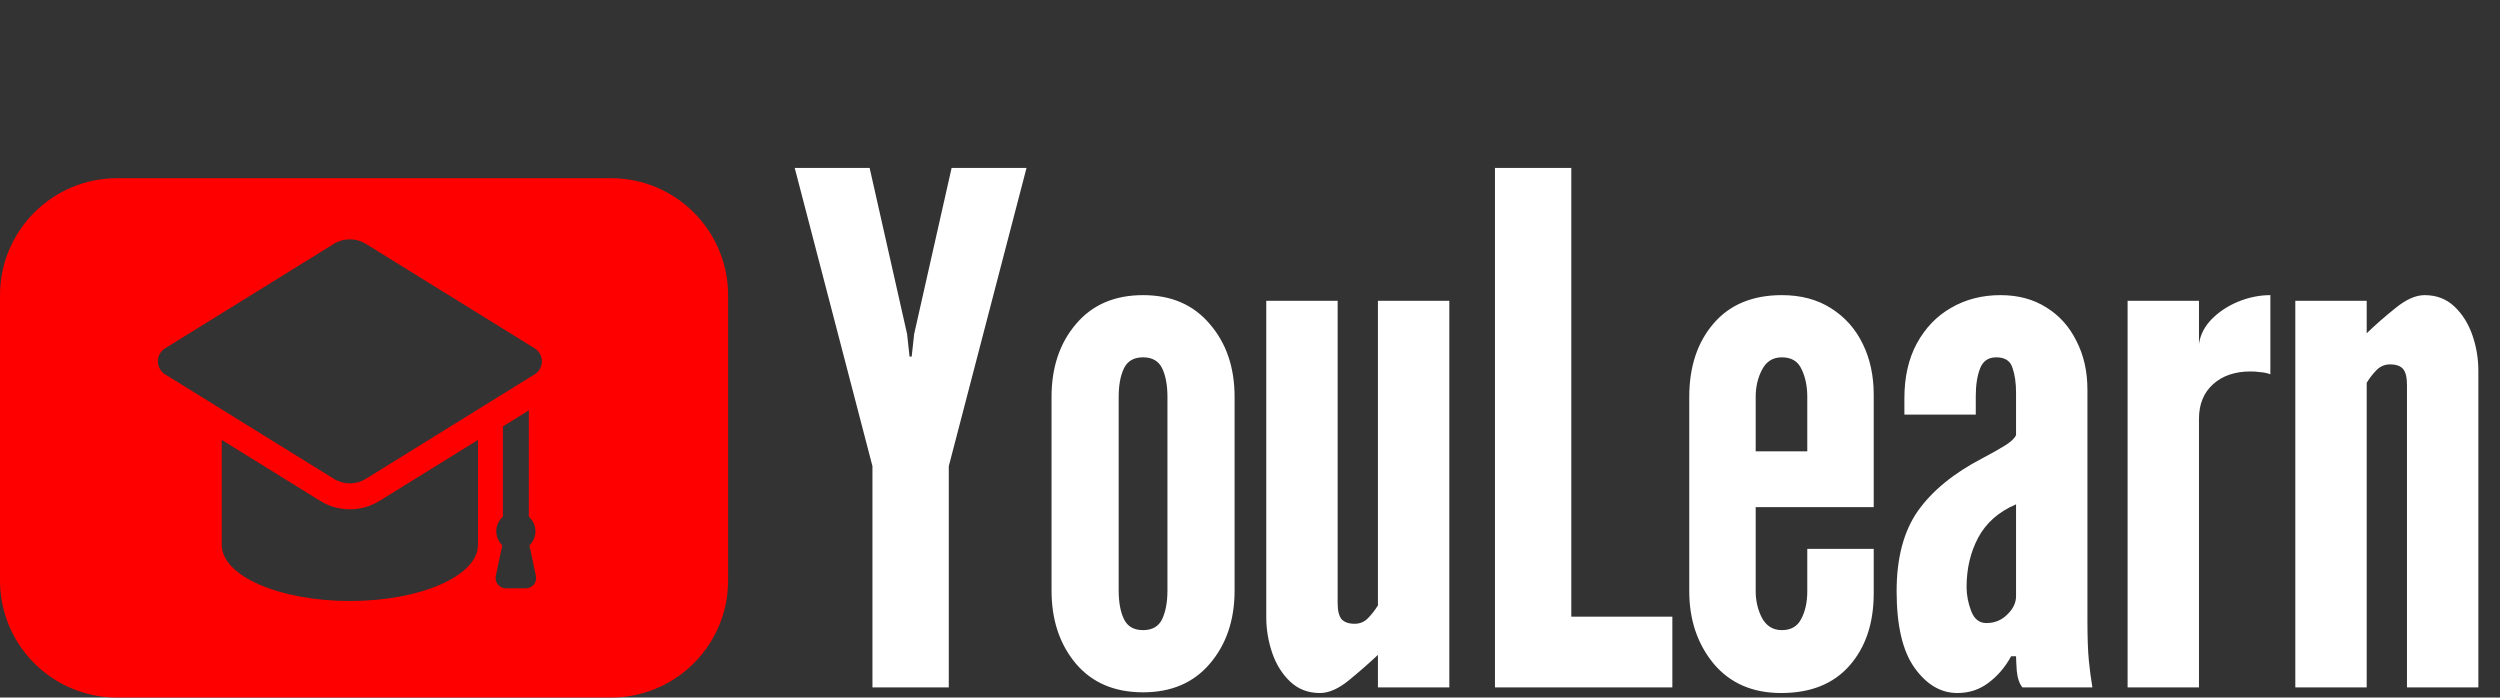 <svg width="491" height="137" viewBox="0 0 491 137" fill="none" xmlns="http://www.w3.org/2000/svg">
<rect x="0" y="0" width="491" height="137" fill="#333333" stroke="none"/>
<path d="M171.35 135V91.555L156.082 32.98H170.795L178.152 65.599L178.637 70.04H179.054L179.54 65.599L186.896 32.98H201.609L186.341 91.555V135H171.35ZM224.498 135.972C218.899 135.972 214.504 134.098 211.311 130.35C208.119 126.556 206.523 121.767 206.523 115.984V77.952C206.523 72.169 208.119 67.403 211.311 63.656C214.504 59.862 218.899 57.965 224.498 57.965C230.05 57.965 234.422 59.862 237.614 63.656C240.853 67.403 242.473 72.169 242.473 77.952V115.984C242.473 121.767 240.853 126.556 237.614 130.35C234.422 134.098 230.05 135.972 224.498 135.972ZM224.498 123.757C226.302 123.757 227.551 123.04 228.245 121.606C228.939 120.125 229.286 118.251 229.286 115.984V77.952C229.286 75.639 228.939 73.765 228.245 72.331C227.551 70.896 226.302 70.179 224.498 70.179C222.693 70.179 221.444 70.896 220.75 72.331C220.056 73.765 219.709 75.639 219.709 77.952V115.984C219.709 118.297 220.056 120.171 220.75 121.606C221.444 123.04 222.693 123.757 224.498 123.757ZM259.244 136.11C256.93 136.11 254.987 135.37 253.414 133.89C251.841 132.409 250.661 130.535 249.875 128.268C249.088 125.955 248.695 123.618 248.695 121.259V59.075H262.714V118.482C262.714 119.917 262.968 120.958 263.477 121.606C264.032 122.207 264.888 122.508 266.045 122.508C267.063 122.508 267.919 122.161 268.613 121.467C269.353 120.726 270.024 119.871 270.626 118.899V59.075H284.645V135H270.626V128.615C268.96 130.188 267.086 131.831 265.004 133.543C262.922 135.254 261.002 136.11 259.244 136.11ZM293.61 135V32.98H308.601V121.12H328.45V135H293.61ZM349.815 136.11C344.216 136.11 339.798 134.19 336.559 130.35C333.367 126.464 331.77 121.721 331.77 116.123V77.952C331.77 72.03 333.367 67.218 336.559 63.517C339.751 59.815 344.216 57.965 349.953 57.965C353.701 57.965 356.917 58.821 359.6 60.532C362.33 62.244 364.412 64.581 365.846 67.542C367.281 70.457 367.998 73.788 367.998 77.536V99.605H344.818V116.123C344.818 118.02 345.234 119.778 346.067 121.397C346.946 122.97 348.242 123.757 349.953 123.757C351.758 123.757 353.03 123.017 353.77 121.536C354.557 120.056 354.95 118.251 354.95 116.123V107.795H367.998V116.539C367.998 122.415 366.402 127.158 363.209 130.767C360.063 134.329 355.598 136.11 349.815 136.11ZM344.818 88.64H354.95V77.952C354.95 75.87 354.58 74.066 353.84 72.539C353.146 70.966 351.85 70.179 349.953 70.179C348.195 70.179 346.9 70.989 346.067 72.608C345.234 74.181 344.818 75.963 344.818 77.952V88.64ZM384.432 136.11C381.193 136.11 378.394 134.468 376.034 131.183C373.675 127.898 372.495 122.878 372.495 116.123C372.495 109.599 373.883 104.348 376.659 100.369C379.481 96.39 383.691 92.943 389.29 90.028C391.048 89.103 392.529 88.27 393.732 87.529C394.934 86.789 395.675 86.095 395.952 85.448V77.119C395.952 75.222 395.721 73.603 395.258 72.261C394.842 70.873 393.778 70.179 392.066 70.179C390.493 70.179 389.429 70.919 388.873 72.4C388.318 73.834 388.041 75.639 388.041 77.813V81.422H374.022V78.23C374.022 74.066 374.831 70.48 376.451 67.473C378.116 64.419 380.36 62.082 383.183 60.463C386.051 58.797 389.29 57.965 392.899 57.965C396.369 57.965 399.376 58.774 401.921 60.394C404.466 61.967 406.432 64.164 407.82 66.987C409.254 69.763 409.971 72.955 409.971 76.564V121.814C409.971 125.191 410.064 127.829 410.249 129.726C410.434 131.576 410.665 133.334 410.943 135H397.202C396.6 134.26 396.23 133.172 396.091 131.738C395.999 130.304 395.952 129.355 395.952 128.893H394.981C393.824 131.021 392.343 132.756 390.539 134.098C388.781 135.44 386.745 136.11 384.432 136.11ZM390.123 122.369C391.742 122.369 393.107 121.814 394.217 120.703C395.374 119.593 395.952 118.39 395.952 117.094V99.05C392.575 100.484 390.1 102.659 388.526 105.574C387 108.442 386.236 111.681 386.236 115.29C386.236 116.863 386.537 118.436 387.138 120.009C387.74 121.582 388.735 122.369 390.123 122.369ZM417.86 135V59.075H431.879V67.542C432.157 65.691 433.013 64.049 434.447 62.614C435.882 61.18 437.617 60.047 439.652 59.214C441.734 58.381 443.816 57.965 445.899 57.965V73.51C445.297 73.279 444.649 73.14 443.955 73.094C443.308 73.001 442.66 72.955 442.012 72.955C438.958 72.955 436.506 73.788 434.655 75.454C432.805 77.119 431.879 79.386 431.879 82.255V135H417.86ZM450.799 135V59.075H464.818V65.46C466.484 63.841 468.357 62.198 470.439 60.532C472.521 58.821 474.442 57.965 476.2 57.965C478.513 57.965 480.456 58.705 482.029 60.185C483.603 61.666 484.782 63.54 485.569 65.807C486.355 68.074 486.749 70.41 486.749 72.817V135H472.73V75.593C472.73 74.112 472.475 73.071 471.966 72.469C471.457 71.868 470.601 71.567 469.398 71.567C468.381 71.567 467.501 71.937 466.761 72.678C466.067 73.372 465.419 74.204 464.818 75.176V135H450.799Z" fill="white"/>
<path fill-rule="evenodd" clip-rule="evenodd" d="M23 35C10.297 35 0 45.297 0 58V114C0 126.703 10.297 137 23 137H120C132.703 137 143 126.703 143 114V58C143 45.297 132.703 35 120 35H23ZM104.847 114.805C104.464 115.278 103.888 115.552 103.28 115.552H99.35C98.741 115.552 98.165 115.278 97.782 114.805C97.399 114.332 97.25 113.712 97.376 113.117L98.646 107.104C97.923 106.404 97.468 105.427 97.468 104.34C97.468 103.196 97.977 102.181 98.768 101.476V83.747L103.862 80.595V101.476C104.652 102.181 105.162 103.196 105.162 104.34C105.162 105.427 104.707 106.404 103.983 107.104L105.254 113.117C105.38 113.712 105.23 114.332 104.847 114.805ZM71.87 47.898L105.006 68.41C105.891 68.957 106.429 69.924 106.429 70.965C106.429 72.006 105.891 72.974 105.006 73.522L71.87 94.034C70.9 94.632 69.806 94.932 68.712 94.932C67.618 94.932 66.523 94.633 65.558 94.034L32.422 73.522C31.537 72.974 31 72.006 31 70.965C31 69.924 31.537 68.957 32.422 68.41L65.559 47.898C66.523 47.3 67.618 47 68.712 47C69.806 47 70.9 47.3 71.87 47.898ZM62.877 98.365C64.633 99.452 66.648 100.025 68.712 100.025C70.776 100.025 72.795 99.452 74.551 98.365L93.879 86.399V107.003C93.879 113.101 82.609 118.038 68.712 118.038C54.82 118.038 43.549 113.102 43.549 107.003V86.399L62.877 98.365Z" fill="#FF0000"/>
</svg>
